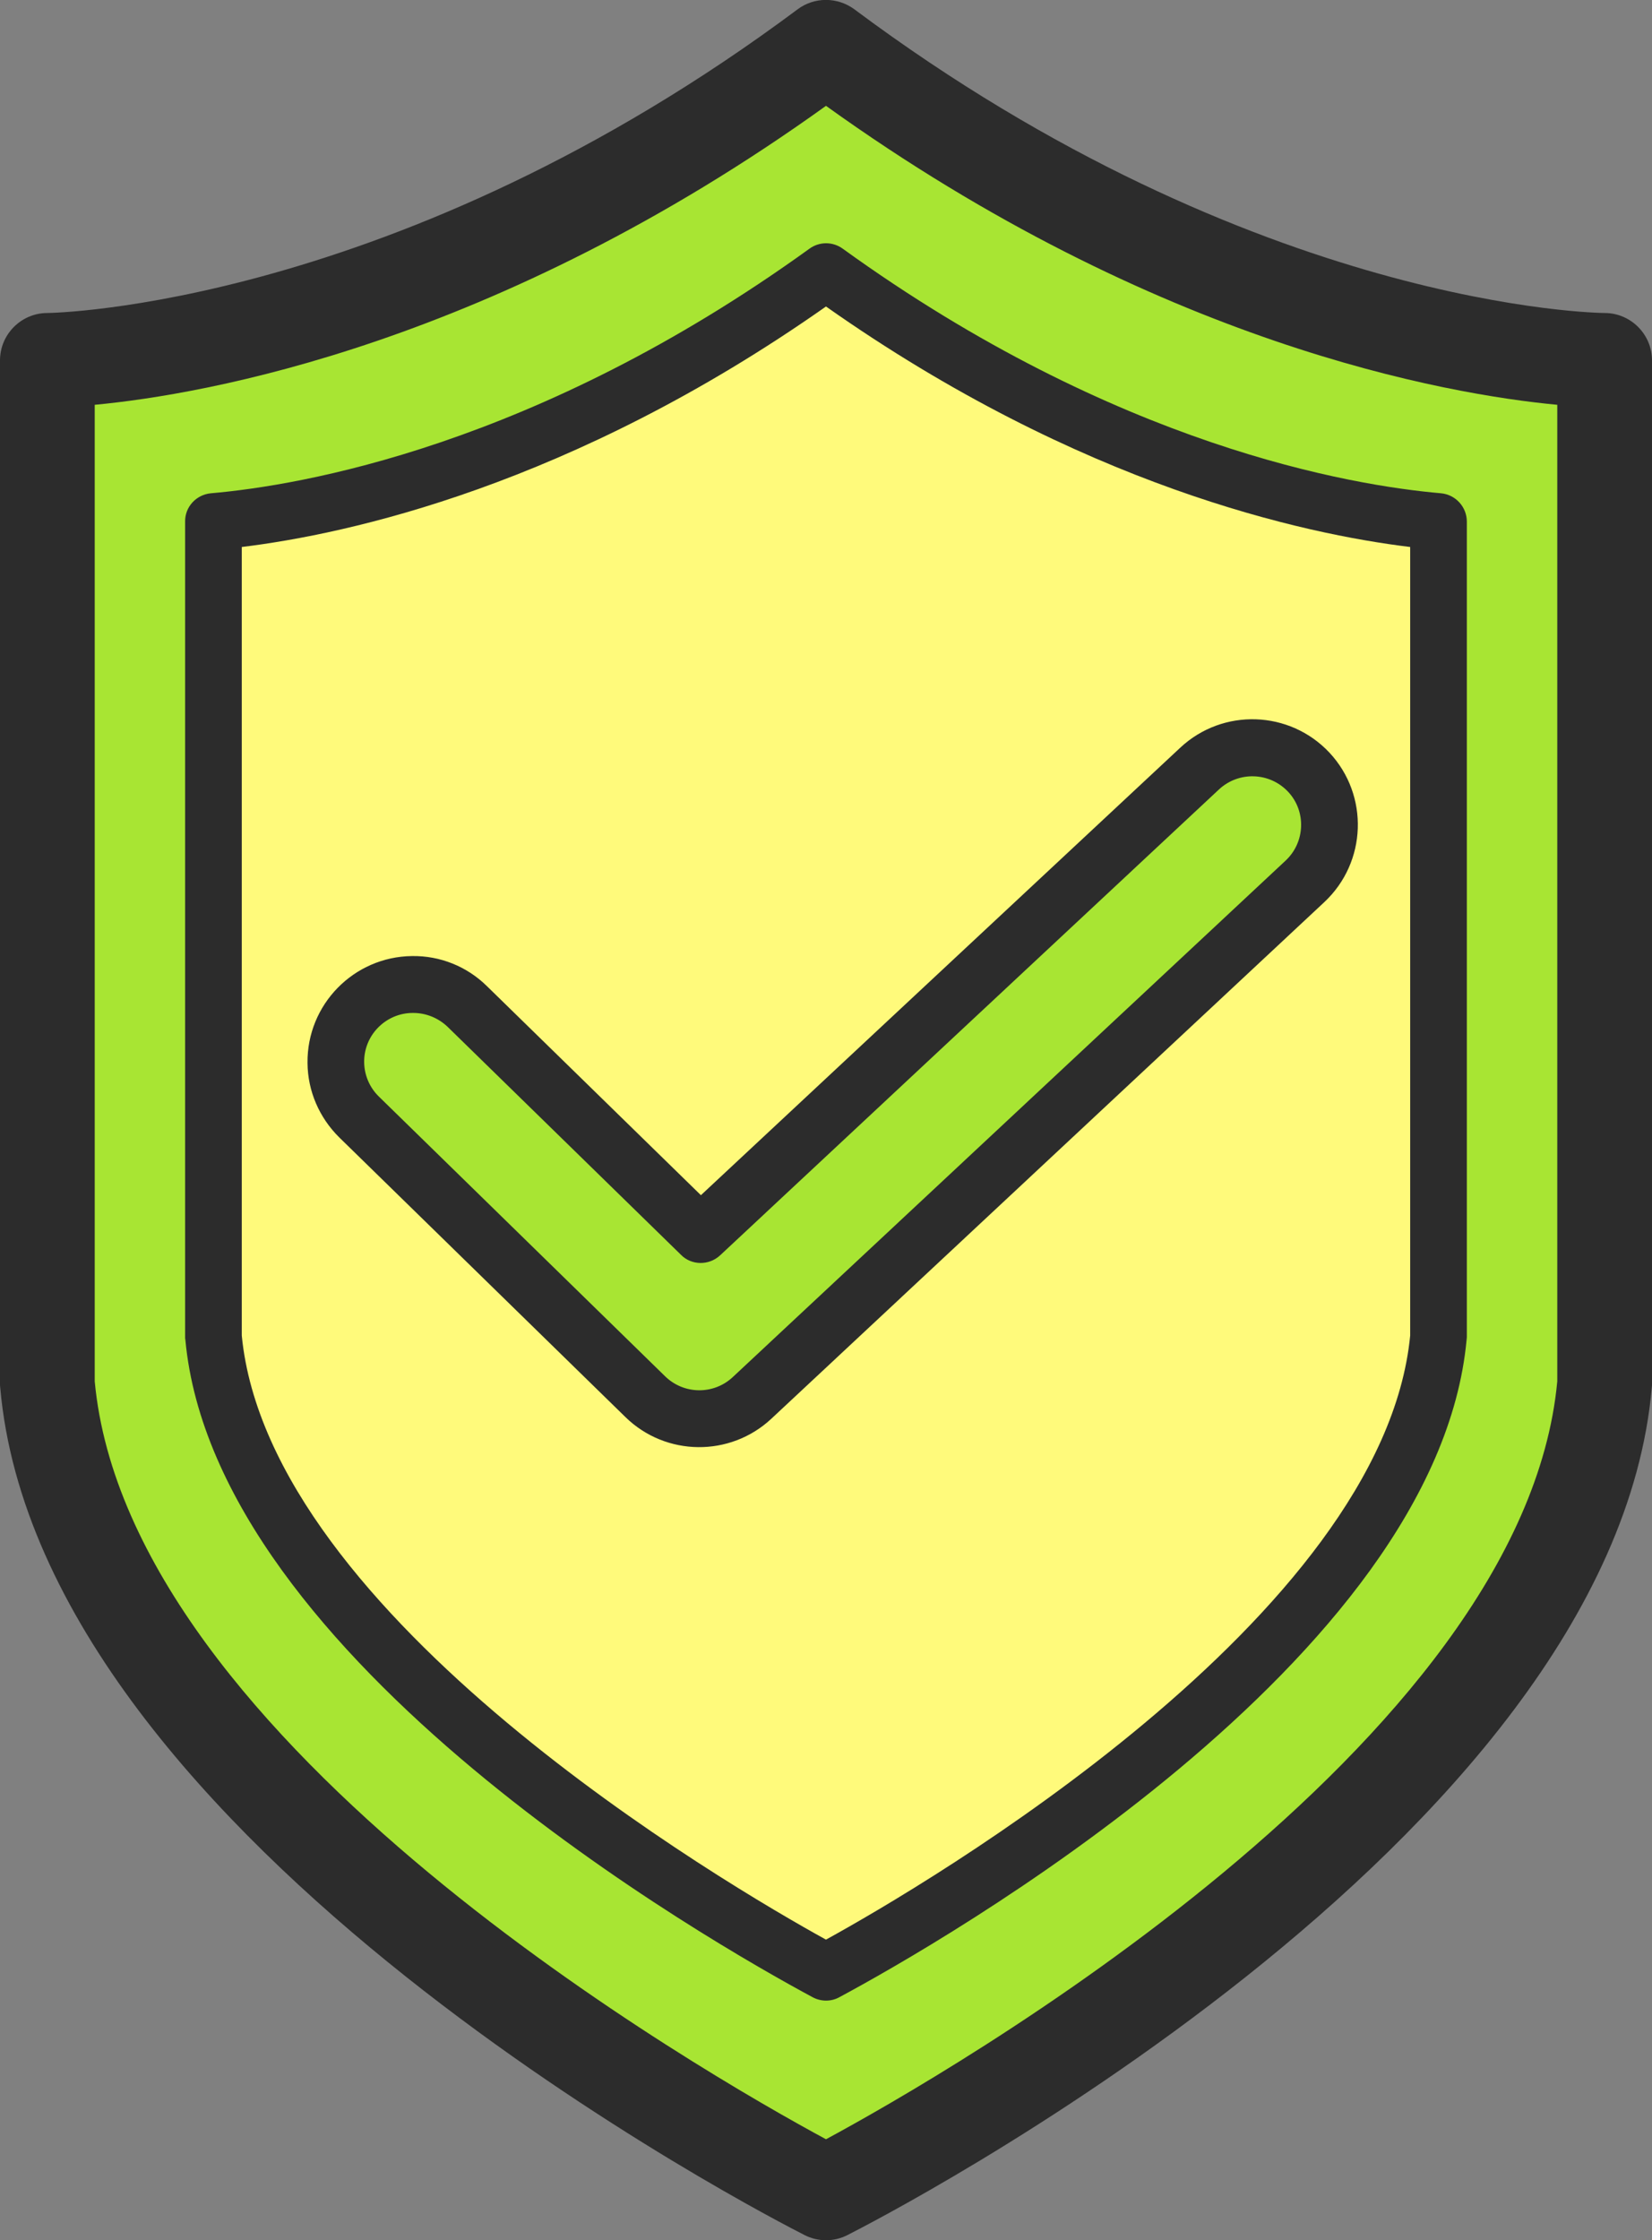 <?xml version="1.0" encoding="utf-8"?>
<!-- Generator: Adobe Illustrator 25.2.1, SVG Export Plug-In . SVG Version: 6.00 Build 0)  -->
<svg version="1.1" id="Laag_1" xmlns="http://www.w3.org/2000/svg" xmlns:xlink="http://www.w3.org/1999/xlink" x="0px" y="0px"
	 viewBox="0 0 72.9 98.83" style="enable-background:new 0 0 72.9 98.83;" xml:space="preserve">
<rect x="0" y="0" width="72.9" height="98.83" fill="#808080" stroke="none"/>
<style type="text/css">
	.st0{enable-background:new    ;}
	.st1{fill:url(#SVGID_1_);}
	.st2{fill:url(#SVGID_2_);}
	.st3{fill:url(#SVGID_3_);}
	.st4{fill:url(#SVGID_4_);}
	.st5{fill:url(#SVGID_5_);}
	.st6{fill:url(#SVGID_6_);}
	.st7{fill:url(#SVGID_7_);}
	.st8{fill:url(#SVGID_8_);}
	.st9{fill:url(#SVGID_9_);}
	.st10{fill:url(#SVGID_10_);}
	.st11{fill:url(#SVGID_11_);}
	.st12{fill:url(#SVGID_12_);}
	.st13{fill:url(#SVGID_13_);}
	.st14{fill:url(#SVGID_14_);}
	.st15{fill:url(#SVGID_15_);}
	.st16{fill:#EBFED1;stroke:#2C2C2C;stroke-width:2;}
	.st17{fill:#A8E533;}
	.st18{fill:#2C2C2C;}
	.st19{fill:#469612;}
	.st20{fill:#FCC4B9;}
	.st21{fill:#EFA89E;}
	.st22{fill:#A1A7B7;}
	.st23{fill:#FFFA7B;}
	.st24{fill:#BFFD6A;}
	.st25{fill:#C9C9C9;}
	.st26{fill:#FFFFFF;}
	.st27{fill:#D6D8ED;}
	.st28{fill:#8B93A0;}
	.st29{fill:#E18F81;}
	.st30{fill:#F96464;}
	.st31{fill:#1C9337;}
	.st32{fill:#147A27;}
	.st33{fill:#6EB42D;}
	.st34{fill:#619B23;}
	.st35{fill:#DBA065;}
	.st36{fill:#C18753;}
	.st37{fill:#FFD243;}
	.st38{fill:#737581;}
	.st39{fill:#EBFED1;}
	.st40{fill:#51545E;}
	.st41{fill:#40434C;}
	.st42{fill:#5E6270;}
	.st43{fill:#892F58;}
	.st44{fill:#231F20;}
	.st45{fill:#CBFD63;}
	.st46{fill:#001B01;}
	.st47{fill:#FFE98D;}
	.st48{fill:#FFD938;}
	.st49{fill:#525252;}
	.st50{fill:#DFE6F2;}
	.st51{fill:#E8A6A0;}
	.st52{fill:#717171;}
	.st53{fill:#21223F;}
	.st54{fill:#D3D5E2;}
	.st55{fill:#DDDDDD;}
	.st56{fill:#C8DDFC;}
	.st57{clip-path:url(#SVGID_17_);}
	.st58{fill:#67E9FF;}
	.st59{fill:#3B1B6D;}
	.st60{fill:#F96262;}
	.st61{fill:#315775;}
	.st62{fill:#DB9561;}
	.st63{fill:#BC7A4D;}
	.st64{clip-path:url(#SVGID_19_);}
	.st65{fill:#4CA934;}
	.st66{fill:#F9F6E5;}
	.st67{fill:#D8D3BC;}
	.st68{fill:#6F6F6D;}
	.st69{fill:#89C433;}
	.st70{fill:#FEFEFE;}
	.st71{fill:#E7E4EA;}
	.st72{fill:#DDD745;}
	.st73{fill:#9ED85B;}
	.st74{fill:#CCCCCA;}
	.st75{fill:#D3D3D3;}
	.st76{fill:#AEAEAE;}
	.st77{fill:#FEFFFF;}
	.st78{fill:#D5CE35;}
	.st79{fill:#EFF1FE;}
	.st80{fill:#BFFD6A;stroke:#2C2C2C;}
	.st81{fill:none;stroke:#2C2C2C;stroke-width:0.695;stroke-linecap:round;stroke-linejoin:round;}
	.st82{fill:#83E700;stroke:#2C2C2C;stroke-width:0.695;stroke-linecap:round;stroke-linejoin:round;}
	.st83{fill:#001B01;stroke:#2C2C2C;}
	.st84{fill:#469612;stroke:#2C2C2C;stroke-width:3;stroke-miterlimit:10;}
	.st85{fill:#7ECE29;}
	.st86{fill:#FFFA7B;stroke:#000000;stroke-width:2.5;}
	.st87{fill:#FFFA7B;stroke:#000000;stroke-width:2;}
</style>
<g id="Group_475" transform="translate(-405.688 -726.521)">
	<g id="Group_441" transform="translate(409.084 747.136)">
		<g id="Group_440">
			<g id="Group_439">
				<path id="Path_2092" class="st17" d="M-1.31-4.72v45.14c1.68,19.2,34.36,35.71,34.36,35.71s32.68-16.51,34.36-35.71V-4.72
					c0,0-15.83,0-34.36-13.81C14.53-4.72-1.31-4.72-1.31-4.72z"/>
			</g>
		</g>
	</g>
	<g id="Group_444" transform="translate(405.688 743.74)">
		<g id="Group_443">
			<g id="Group_442">
				<path id="Path_2093" class="st18" d="M35.2-16.81C17.52-3.63,2.24-3.41,2.09-3.41C0.94-3.41,0-2.47,0-1.32l0,0v45.14
					c0,0.06,0,0.12,0.01,0.18c1.77,20.13,34.12,36.69,35.5,37.39c0.59,0.3,1.29,0.3,1.88,0c1.38-0.7,33.73-17.26,35.5-37.39
					c0.01-0.06,0.01-0.12,0.01-0.18V-1.32c0-1.15-0.94-2.09-2.09-2.09h0c-0.15,0-15.35-0.15-33.11-13.4
					C36.95-17.36,35.94-17.36,35.2-16.81z M68.72,43.72c-1.49,16.02-27.01,30.6-32.27,33.44c-5.26-2.84-30.78-17.4-32.27-33.44V0.64
					c4.88-0.46,17.64-2.68,32.27-13.19C51.09-2.03,63.85,0.18,68.72,0.64L68.72,43.72z"/>
			</g>
		</g>
	</g>
	<g id="Group_446" transform="translate(421.005 763.231)">
		<g id="Group_445">
			<path id="Path_2094" class="st23" d="M-5.9-13.7v35.98C-4.64,35.84,17.05,48.1,21.13,50.3c4.09-2.19,25.78-14.45,27.03-28.02
				V-13.7c-3.83-0.33-14.61-2.05-27.03-11.02C8.72-15.76-2.07-14.04-5.9-13.7z"/>
		</g>
	</g>
	<g id="Group_449" transform="translate(418.967 761.193)">
		<g id="Group_448">
			<g id="Group_447">
				<path id="Path_2095" class="st18" d="M22.44-23.7C10.36-14.98-0.05-13.25-3.97-12.91c-0.65,0.06-1.15,0.6-1.14,1.25v35.98
					c0,0.04,0,0.08,0.01,0.11c1.31,14.16,23.29,26.65,27.68,29.01c0.37,0.2,0.82,0.2,1.18,0c4.39-2.36,26.37-14.84,27.68-29.01
					c0-0.04,0.01-0.08,0.01-0.11v-35.98c0-0.65-0.5-1.19-1.14-1.25c-3.92-0.34-14.33-2.07-26.4-10.79
					C23.47-24.02,22.88-24.02,22.44-23.7z M48.95,24.25c-1.21,12.43-21.4,24.24-25.78,26.65C18.8,48.49-1.4,36.67-2.61,24.25v-34.79
					c4.68-0.57,14.53-2.7,25.78-10.61c11.25,7.92,21.1,10.04,25.78,10.61V24.25z"/>
			</g>
		</g>
	</g>
	<g id="Group_456" transform="translate(427.758 795.35)">
		<g id="Group_452" transform="translate(2.034 2.034)">
			<g id="Group_451">
				<g id="Group_450">
					<path id="Path_2096" class="st17" d="M28.83-36.96L6.81-16.4l-10.3-10.06c-1.35-1.32-3.5-1.29-4.82,0.06
						c-1.32,1.35-1.29,3.5,0.06,4.82l0,0L4.37-9.25c1.3,1.27,3.38,1.3,4.71,0.05l24.4-22.79c1.39-1.27,1.49-3.42,0.22-4.81
						c-1.27-1.39-3.42-1.49-4.81-0.22C28.87-37,28.85-36.98,28.83-36.96L28.83-36.96z"/>
				</g>
			</g>
		</g>
		<g id="Group_455">
			<g id="Group_454">
				<g id="Group_453">
					<path id="Path_2097" class="st18" d="M30.01-35.84L8.86-16.1l-9.44-9.22c-0.88-0.87-2.07-1.35-3.31-1.33
						c-2.57,0.03-4.64,2.14-4.61,4.72c0.01,1.24,0.52,2.41,1.4,3.28L5.53-6.31c1.78,1.74,4.62,1.77,6.44,0.07l24.4-22.79
						c1.88-1.76,1.98-4.71,0.23-6.59C34.84-37.5,31.89-37.6,30.01-35.84z M34.66-30.86L10.26-8.07C9.42-7.29,8.11-7.3,7.28-8.11
						L-5.35-20.45c-0.85-0.83-0.87-2.19-0.04-3.04c0.4-0.41,0.95-0.65,1.53-0.65h0.03c0.56,0,1.1,0.22,1.51,0.61l10.3,10.06
						C8.44-13,9.21-12.99,9.7-13.44l22.02-20.56c0.87-0.81,2.23-0.77,3.05,0.1C35.58-33.04,35.53-31.67,34.66-30.86L34.66-30.86
						L34.66-30.86z"/>
				</g>
			</g>
		</g>
	</g>
</g>
</svg>
